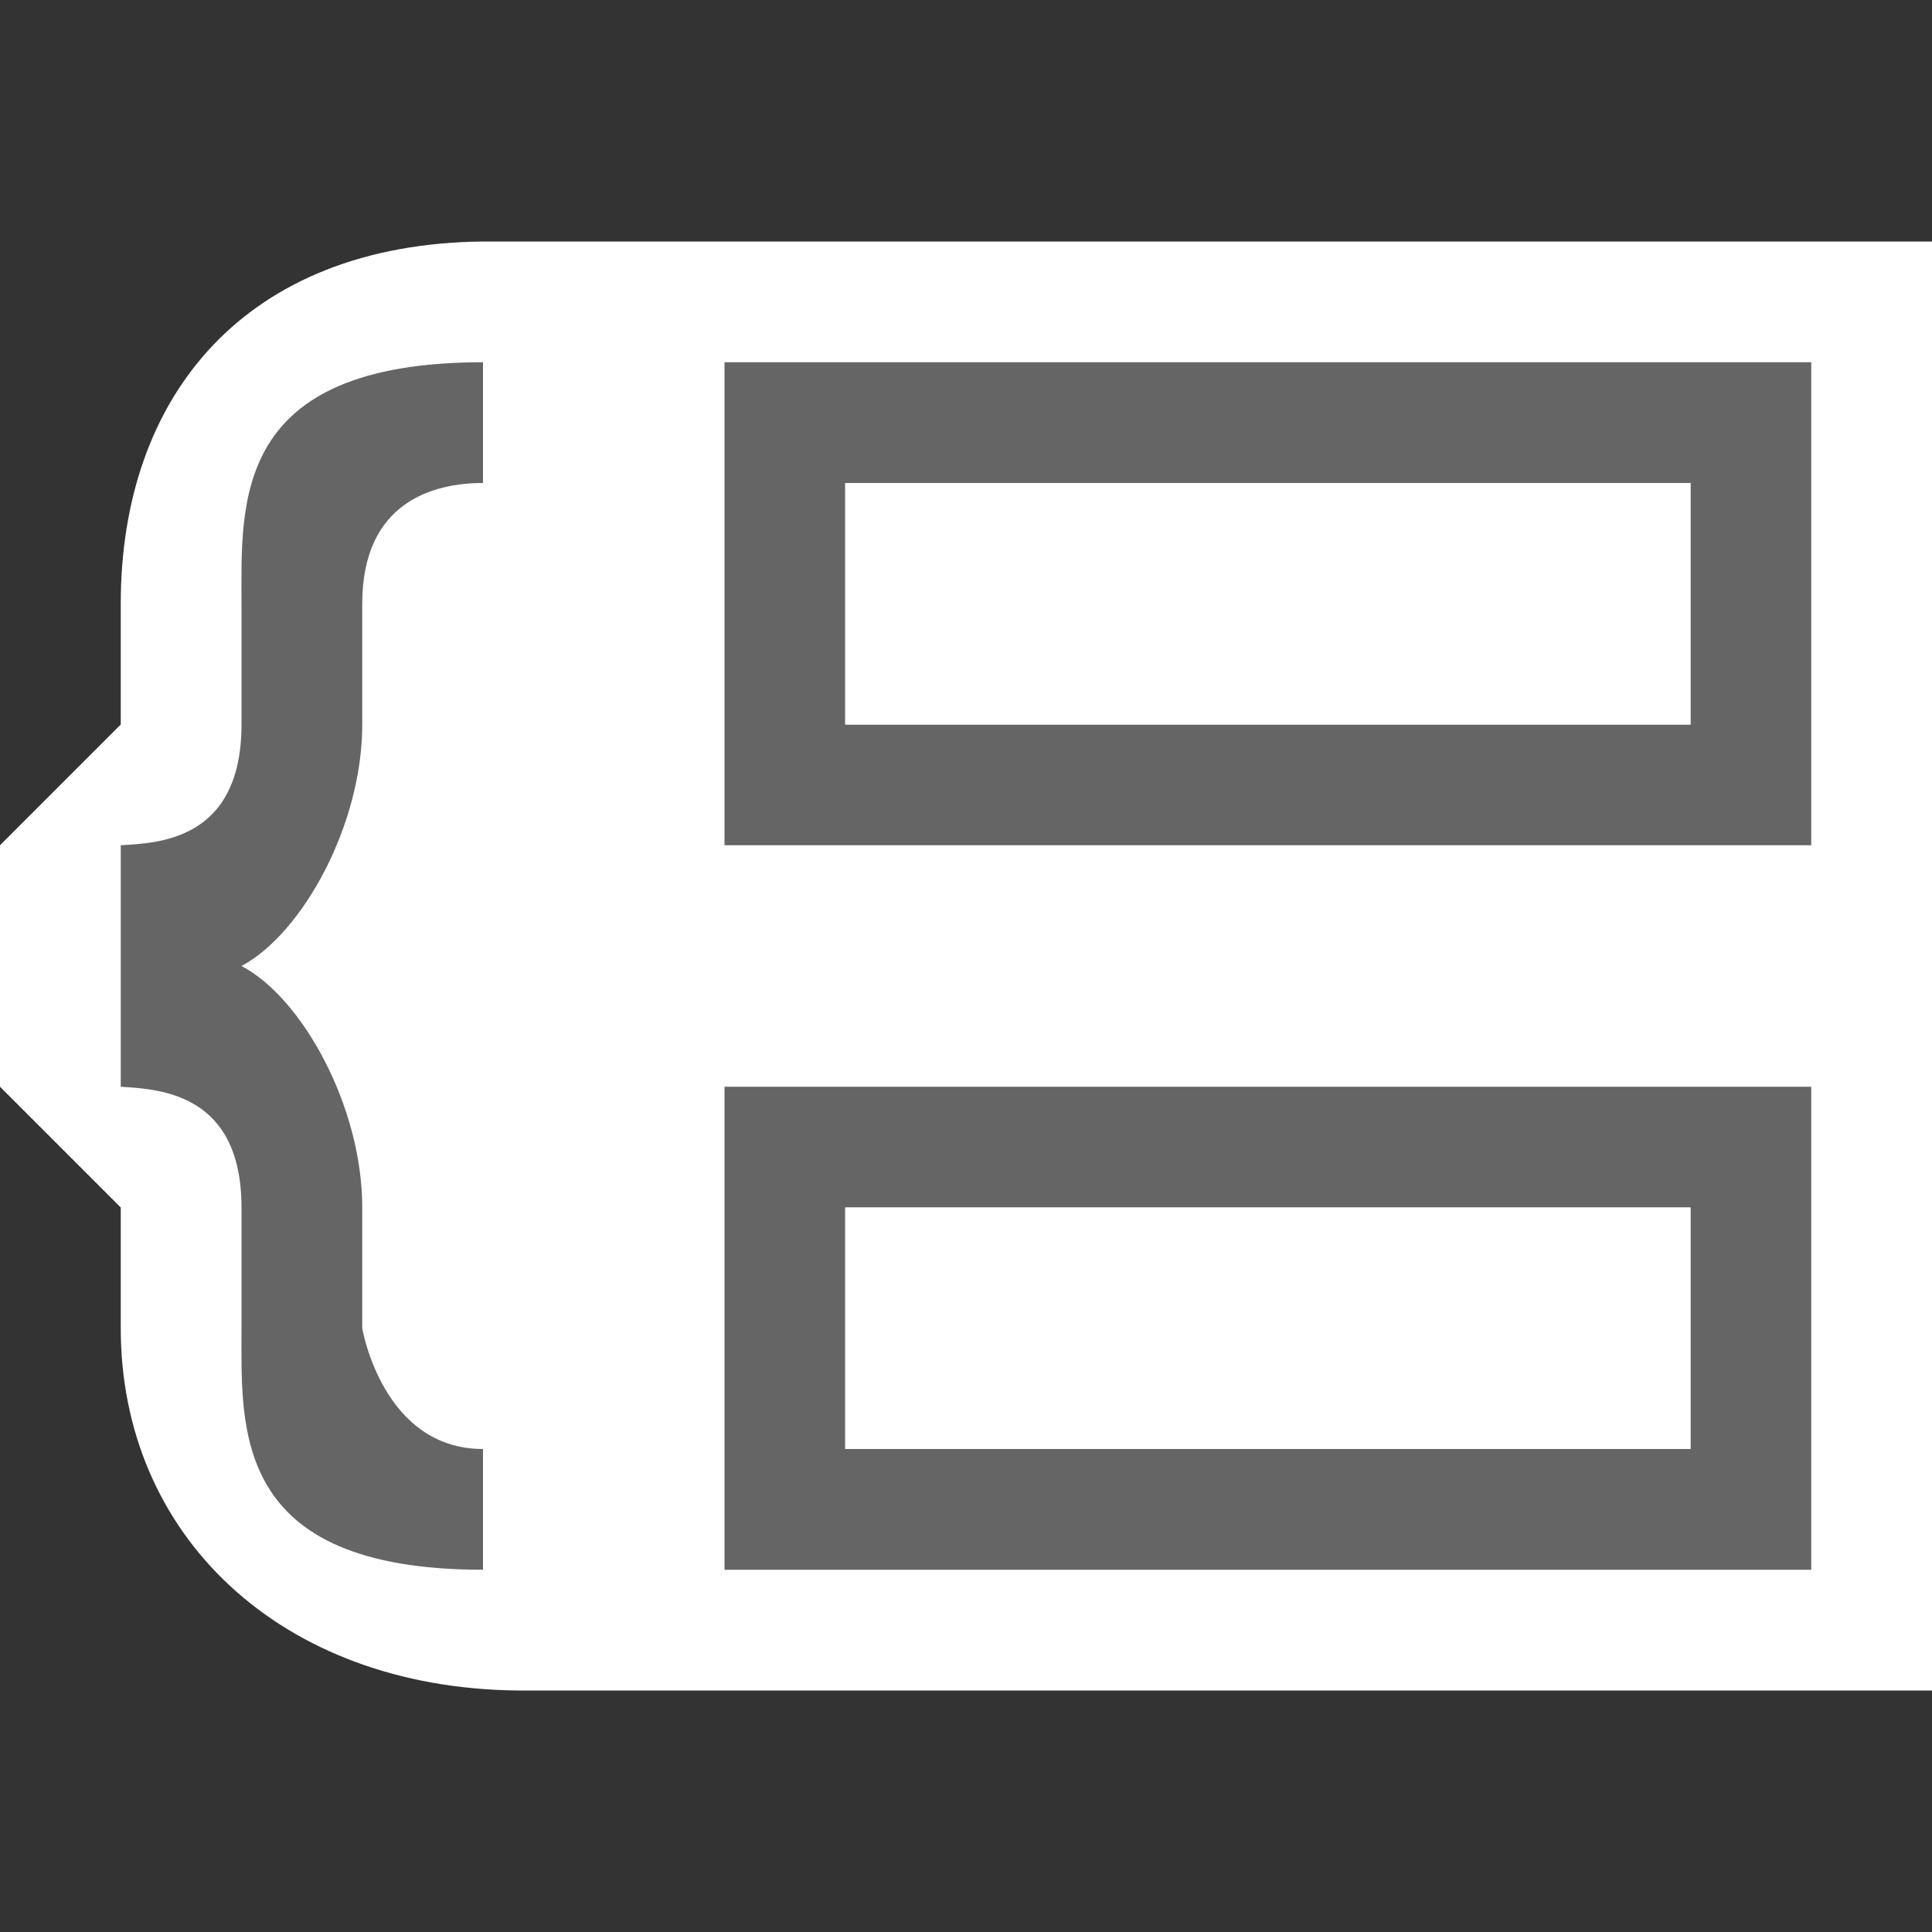 <svg xmlns="http://www.w3.org/2000/svg" width="16" height="16"><rect width="100%" height="100%" fill="#333333" stroke="none"/><style type="text/css">.icon-canvas-transparent{opacity:0;fill:#F6F6F6;} .icon-white{fill:#FFFFFF;} .icon-vso-bg{fill:#656565;}</style><path class="icon-canvas-transparent" d="M16 16h-16v-16h16v16z" id="canvas"/><path class="icon-white" d="M5 2h-1c-1.969.021-3 1.277-3 3v1l-1 1v2l1 1v1c0 1.71 1.317 2.979 3.286 3h11.714v-12h-11z" id="outline"/><path class="icon-vso-bg" d="M4 3v1c-.416 0-1 .16-1 1v1c0 .833-.496 1.731-1 2 .504.264 1 1.166 1 2v1s.167 1 1 1v1c-2.083 0-2-1.166-2-2v-1c0-.947-.678-.98-1-1v-2c.297-.019 1-.031 1-1v-1c0-.833-.083-2 2-2zm11 0v4h-9v-4h9zm-1 1h-7v2h7v-2zm-8 5h9v4h-9v-4zm1 3h7v-2h-7v2z" id="iconBg"/><path class="icon-white" d="M7 10h7v2h-7v-2zm0-6v2h7v-2h-7z" id="iconFg"/></svg>